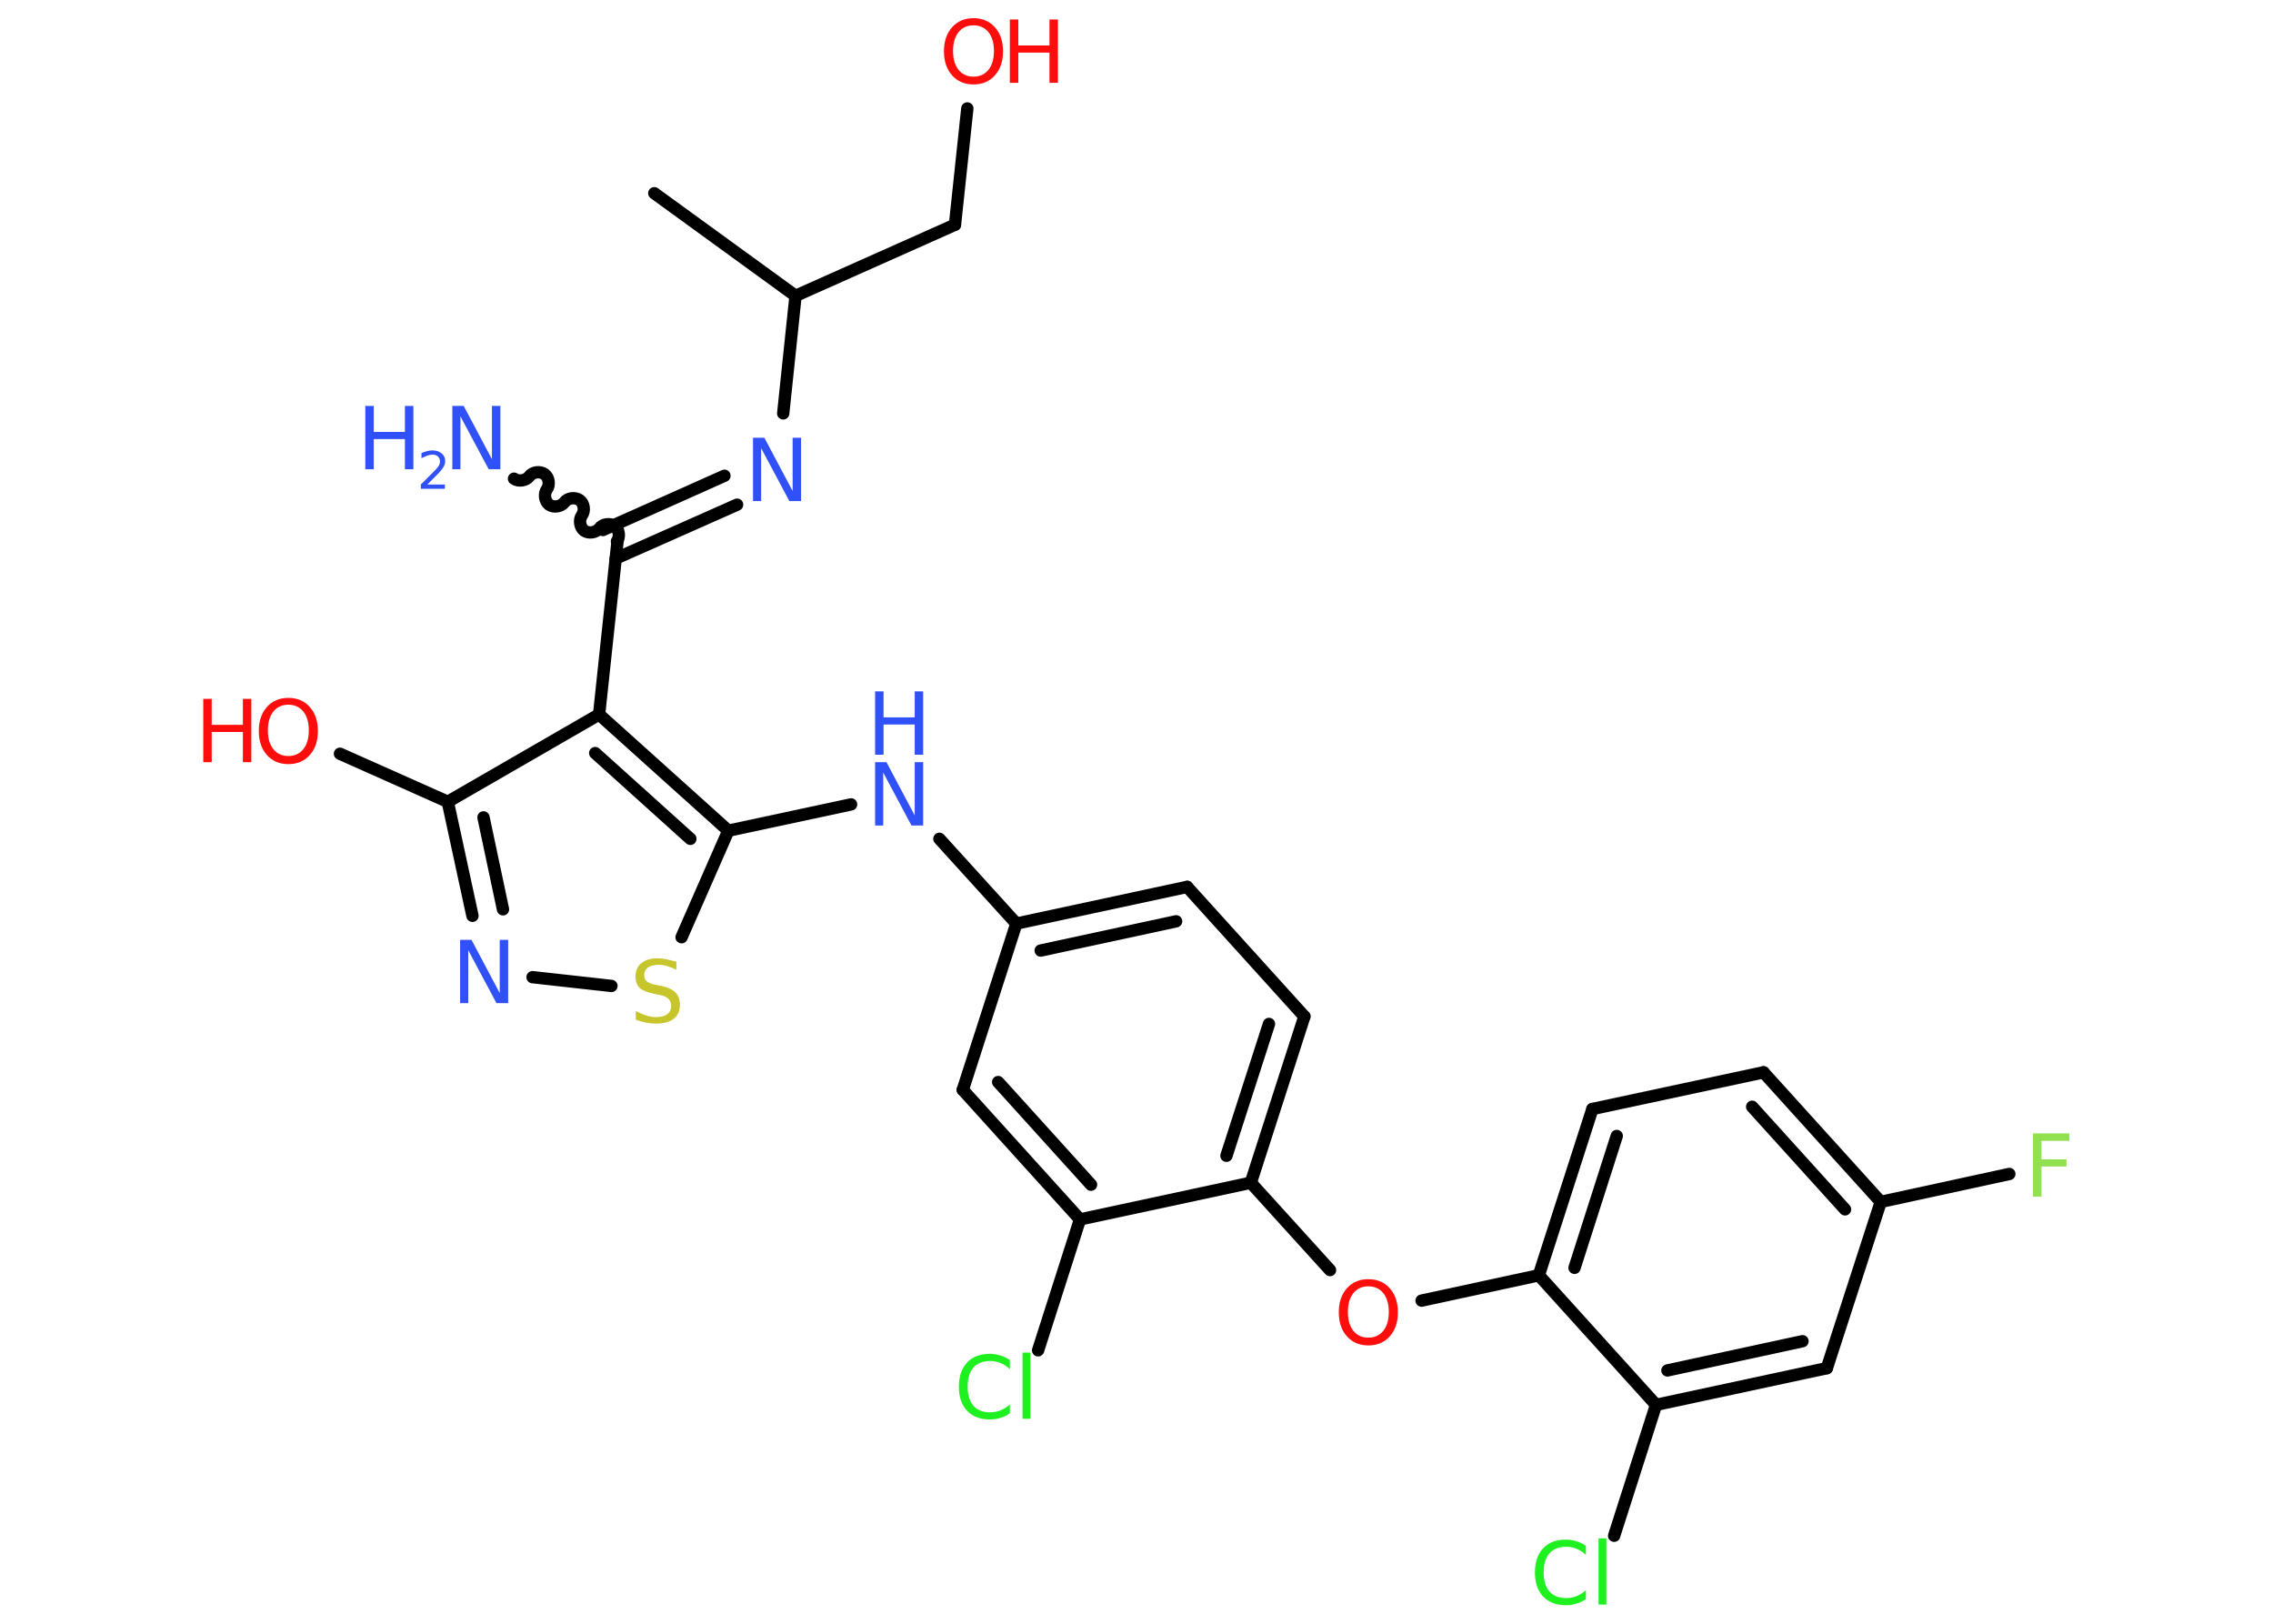 <?xml version='1.0' encoding='UTF-8'?>
<!DOCTYPE svg PUBLIC "-//W3C//DTD SVG 1.1//EN" "http://www.w3.org/Graphics/SVG/1.1/DTD/svg11.dtd">
<svg version='1.2' xmlns='http://www.w3.org/2000/svg' xmlns:xlink='http://www.w3.org/1999/xlink' width='70.0mm' height='50.0mm' viewBox='0 0 70.0 50.0'>
  <desc>Generated by the Chemistry Development Kit (http://github.com/cdk)</desc>
  <g stroke-linecap='round' stroke-linejoin='round' stroke='#000000' stroke-width='.38' fill='#3050F8'>
    <rect x='.0' y='.0' width='70.0' height='50.0' fill='#FFFFFF' stroke='none'/>
    <g id='mol1' class='mol'>
      <line id='mol1bnd1' class='bond' x1='20.15' y1='5.95' x2='24.5' y2='9.11'/>
      <line id='mol1bnd2' class='bond' x1='24.5' y1='9.11' x2='29.41' y2='6.92'/>
      <line id='mol1bnd3' class='bond' x1='29.41' y1='6.92' x2='29.79' y2='3.34'/>
      <line id='mol1bnd4' class='bond' x1='24.5' y1='9.11' x2='24.12' y2='12.73'/>
      <g id='mol1bnd5' class='bond'>
        <line x1='22.7' y1='15.54' x2='18.96' y2='17.2'/>
        <line x1='22.31' y1='14.65' x2='18.57' y2='16.32'/>
      </g>
      <path id='mol1bnd6' class='bond' d='M15.83 14.74c.14 .1 .37 .06 .47 -.07c.1 -.14 .33 -.17 .47 -.07c.14 .1 .17 .33 .07 .47c-.1 .14 -.06 .37 .07 .47c.14 .1 .37 .06 .47 -.07c.1 -.14 .33 -.17 .47 -.07c.14 .1 .17 .33 .07 .47c-.1 .14 -.06 .37 .07 .47c.14 .1 .37 .06 .47 -.07c.1 -.14 .33 -.17 .47 -.07c.14 .1 .17 .33 .07 .47' fill='none' stroke='#000000' stroke-width='.38'/>
      <line id='mol1bnd7' class='bond' x1='19.02' y1='16.65' x2='18.45' y2='22.0'/>
      <line id='mol1bnd8' class='bond' x1='18.45' y1='22.0' x2='13.79' y2='24.69'/>
      <line id='mol1bnd9' class='bond' x1='13.79' y1='24.69' x2='10.47' y2='23.21'/>
      <g id='mol1bnd10' class='bond'>
        <line x1='13.79' y1='24.69' x2='14.55' y2='28.2'/>
        <line x1='14.89' y1='25.17' x2='15.49' y2='28.0'/>
      </g>
      <line id='mol1bnd11' class='bond' x1='16.4' y1='30.09' x2='18.83' y2='30.36'/>
      <line id='mol1bnd12' class='bond' x1='20.99' y1='28.86' x2='22.43' y2='25.58'/>
      <g id='mol1bnd13' class='bond'>
        <line x1='22.43' y1='25.58' x2='18.45' y2='22.0'/>
        <line x1='21.26' y1='25.83' x2='18.33' y2='23.19'/>
      </g>
      <line id='mol1bnd14' class='bond' x1='22.43' y1='25.58' x2='26.21' y2='24.77'/>
      <line id='mol1bnd15' class='bond' x1='28.93' y1='25.83' x2='31.3' y2='28.44'/>
      <g id='mol1bnd16' class='bond'>
        <line x1='36.56' y1='27.31' x2='31.3' y2='28.44'/>
        <line x1='36.22' y1='28.37' x2='32.05' y2='29.27'/>
      </g>
      <line id='mol1bnd17' class='bond' x1='36.56' y1='27.31' x2='40.17' y2='31.3'/>
      <g id='mol1bnd18' class='bond'>
        <line x1='38.52' y1='36.42' x2='40.17' y2='31.3'/>
        <line x1='37.77' y1='35.59' x2='39.08' y2='31.53'/>
      </g>
      <line id='mol1bnd19' class='bond' x1='38.52' y1='36.42' x2='40.96' y2='39.11'/>
      <line id='mol1bnd20' class='bond' x1='43.78' y1='40.05' x2='47.39' y2='39.27'/>
      <g id='mol1bnd21' class='bond'>
        <line x1='49.04' y1='34.15' x2='47.39' y2='39.27'/>
        <line x1='49.79' y1='34.98' x2='48.49' y2='39.04'/>
      </g>
      <line id='mol1bnd22' class='bond' x1='49.04' y1='34.15' x2='54.31' y2='33.02'/>
      <g id='mol1bnd23' class='bond'>
        <line x1='57.92' y1='37.01' x2='54.31' y2='33.02'/>
        <line x1='56.82' y1='37.24' x2='53.96' y2='34.08'/>
      </g>
      <line id='mol1bnd24' class='bond' x1='57.92' y1='37.01' x2='61.88' y2='36.15'/>
      <line id='mol1bnd25' class='bond' x1='57.92' y1='37.01' x2='56.26' y2='42.13'/>
      <g id='mol1bnd26' class='bond'>
        <line x1='51.0' y1='43.26' x2='56.26' y2='42.13'/>
        <line x1='51.35' y1='42.2' x2='55.51' y2='41.3'/>
      </g>
      <line id='mol1bnd27' class='bond' x1='47.39' y1='39.27' x2='51.0' y2='43.26'/>
      <line id='mol1bnd28' class='bond' x1='51.0' y1='43.26' x2='49.71' y2='47.29'/>
      <line id='mol1bnd29' class='bond' x1='38.52' y1='36.42' x2='33.26' y2='37.55'/>
      <line id='mol1bnd30' class='bond' x1='33.26' y1='37.55' x2='31.97' y2='41.58'/>
      <g id='mol1bnd31' class='bond'>
        <line x1='29.65' y1='33.56' x2='33.26' y2='37.55'/>
        <line x1='30.74' y1='33.32' x2='33.6' y2='36.48'/>
      </g>
      <line id='mol1bnd32' class='bond' x1='31.3' y1='28.44' x2='29.65' y2='33.56'/>
      <g id='mol1atm4' class='atom'>
        <path d='M29.98 .78q-.29 .0 -.46 .21q-.17 .21 -.17 .58q.0 .37 .17 .58q.17 .21 .46 .21q.29 .0 .46 -.21q.17 -.21 .17 -.58q.0 -.37 -.17 -.58q-.17 -.21 -.46 -.21zM29.98 .56q.41 .0 .66 .28q.25 .28 .25 .74q.0 .46 -.25 .74q-.25 .28 -.66 .28q-.41 .0 -.66 -.28q-.25 -.28 -.25 -.74q.0 -.46 .25 -.74q.25 -.28 .66 -.28z' stroke='none' fill='#FF0D0D'/>
        <path d='M31.1 .6h.26v.8h.96v-.8h.26v1.95h-.26v-.93h-.96v.93h-.26v-1.95z' stroke='none' fill='#FF0D0D'/>
      </g>
      <path id='mol1atm5' class='atom' d='M23.19 13.48h.35l.87 1.64v-1.64h.26v1.95h-.36l-.87 -1.63v1.63h-.25v-1.95z' stroke='none'/>
      <g id='mol1atm7' class='atom'>
        <path d='M13.93 12.5h.35l.87 1.64v-1.64h.26v1.95h-.36l-.87 -1.63v1.63h-.25v-1.95z' stroke='none'/>
        <path d='M11.25 12.5h.26v.8h.96v-.8h.26v1.95h-.26v-.93h-.96v.93h-.26v-1.95z' stroke='none'/>
        <path d='M13.15 14.92h.55v.13h-.74v-.13q.09 -.09 .25 -.25q.16 -.16 .2 -.2q.08 -.09 .11 -.14q.03 -.06 .03 -.12q.0 -.09 -.06 -.15q-.06 -.06 -.17 -.06q-.08 .0 -.16 .03q-.08 .03 -.18 .08v-.16q.1 -.04 .18 -.06q.08 -.02 .15 -.02q.18 .0 .29 .09q.11 .09 .11 .24q.0 .07 -.03 .14q-.03 .06 -.1 .15q-.02 .02 -.12 .13q-.11 .11 -.3 .3z' stroke='none'/>
      </g>
      <g id='mol1atm10' class='atom'>
        <path d='M8.88 21.7q-.29 .0 -.46 .21q-.17 .21 -.17 .58q.0 .37 .17 .58q.17 .21 .46 .21q.29 .0 .46 -.21q.17 -.21 .17 -.58q.0 -.37 -.17 -.58q-.17 -.21 -.46 -.21zM8.88 21.49q.41 .0 .66 .28q.25 .28 .25 .74q.0 .46 -.25 .74q-.25 .28 -.66 .28q-.41 .0 -.66 -.28q-.25 -.28 -.25 -.74q.0 -.46 .25 -.74q.25 -.28 .66 -.28z' stroke='none' fill='#FF0D0D'/>
        <path d='M6.26 21.52h.26v.8h.96v-.8h.26v1.95h-.26v-.93h-.96v.93h-.26v-1.95z' stroke='none' fill='#FF0D0D'/>
      </g>
      <path id='mol1atm11' class='atom' d='M14.17 28.94h.35l.87 1.64v-1.64h.26v1.95h-.36l-.87 -1.63v1.63h-.25v-1.95z' stroke='none'/>
      <path id='mol1atm12' class='atom' d='M20.83 29.6v.26q-.15 -.07 -.28 -.11q-.13 -.04 -.26 -.04q-.22 .0 -.33 .08q-.12 .08 -.12 .24q.0 .13 .08 .19q.08 .07 .29 .11l.16 .03q.29 .06 .43 .2q.14 .14 .14 .38q.0 .28 -.19 .43q-.19 .15 -.56 .15q-.14 .0 -.29 -.03q-.16 -.03 -.32 -.09v-.27q.16 .09 .32 .14q.15 .05 .3 .05q.23 .0 .35 -.09q.12 -.09 .12 -.25q.0 -.14 -.09 -.23q-.09 -.08 -.29 -.12l-.16 -.03q-.3 -.06 -.43 -.18q-.13 -.13 -.13 -.35q.0 -.26 .18 -.41q.18 -.15 .5 -.15q.14 .0 .28 .03q.14 .03 .29 .07z' stroke='none' fill='#C6C62C'/>
      <g id='mol1atm14' class='atom'>
        <path d='M26.95 23.47h.35l.87 1.64v-1.64h.26v1.95h-.36l-.87 -1.63v1.63h-.25v-1.95z' stroke='none'/>
        <path d='M26.95 21.29h.26v.8h.96v-.8h.26v1.95h-.26v-.93h-.96v.93h-.26v-1.95z' stroke='none'/>
      </g>
      <path id='mol1atm19' class='atom' d='M42.14 39.61q-.29 .0 -.46 .21q-.17 .21 -.17 .58q.0 .37 .17 .58q.17 .21 .46 .21q.29 .0 .46 -.21q.17 -.21 .17 -.58q.0 -.37 -.17 -.58q-.17 -.21 -.46 -.21zM42.14 39.39q.41 .0 .66 .28q.25 .28 .25 .74q.0 .46 -.25 .74q-.25 .28 -.66 .28q-.41 .0 -.66 -.28q-.25 -.28 -.25 -.74q.0 -.46 .25 -.74q.25 -.28 .66 -.28z' stroke='none' fill='#FF0D0D'/>
      <path id='mol1atm24' class='atom' d='M62.61 34.9h1.12v.23h-.86v.57h.77v.22h-.77v.93h-.26v-1.95z' stroke='none' fill='#90E050'/>
      <path id='mol1atm27' class='atom' d='M48.84 47.6v.28q-.14 -.13 -.29 -.19q-.15 -.06 -.32 -.06q-.33 .0 -.51 .2q-.18 .2 -.18 .59q.0 .39 .18 .59q.18 .2 .51 .2q.17 .0 .32 -.06q.15 -.06 .29 -.18v.27q-.14 .1 -.29 .14q-.15 .05 -.33 .05q-.44 .0 -.7 -.27q-.25 -.27 -.25 -.74q.0 -.47 .25 -.74q.25 -.27 .7 -.27q.17 .0 .33 .05q.16 .05 .29 .14zM49.23 47.37h.24v2.04h-.24v-2.04z' stroke='none' fill='#1FF01F'/>
      <path id='mol1atm29' class='atom' d='M31.1 41.88v.28q-.14 -.13 -.29 -.19q-.15 -.06 -.32 -.06q-.33 .0 -.51 .2q-.18 .2 -.18 .59q.0 .39 .18 .59q.18 .2 .51 .2q.17 .0 .32 -.06q.15 -.06 .29 -.18v.27q-.14 .1 -.29 .14q-.15 .05 -.33 .05q-.44 .0 -.7 -.27q-.25 -.27 -.25 -.74q.0 -.47 .25 -.74q.25 -.27 .7 -.27q.17 .0 .33 .05q.16 .05 .29 .14zM31.49 41.65h.24v2.04h-.24v-2.04z' stroke='none' fill='#1FF01F'/>
    </g>
  </g>
</svg>
